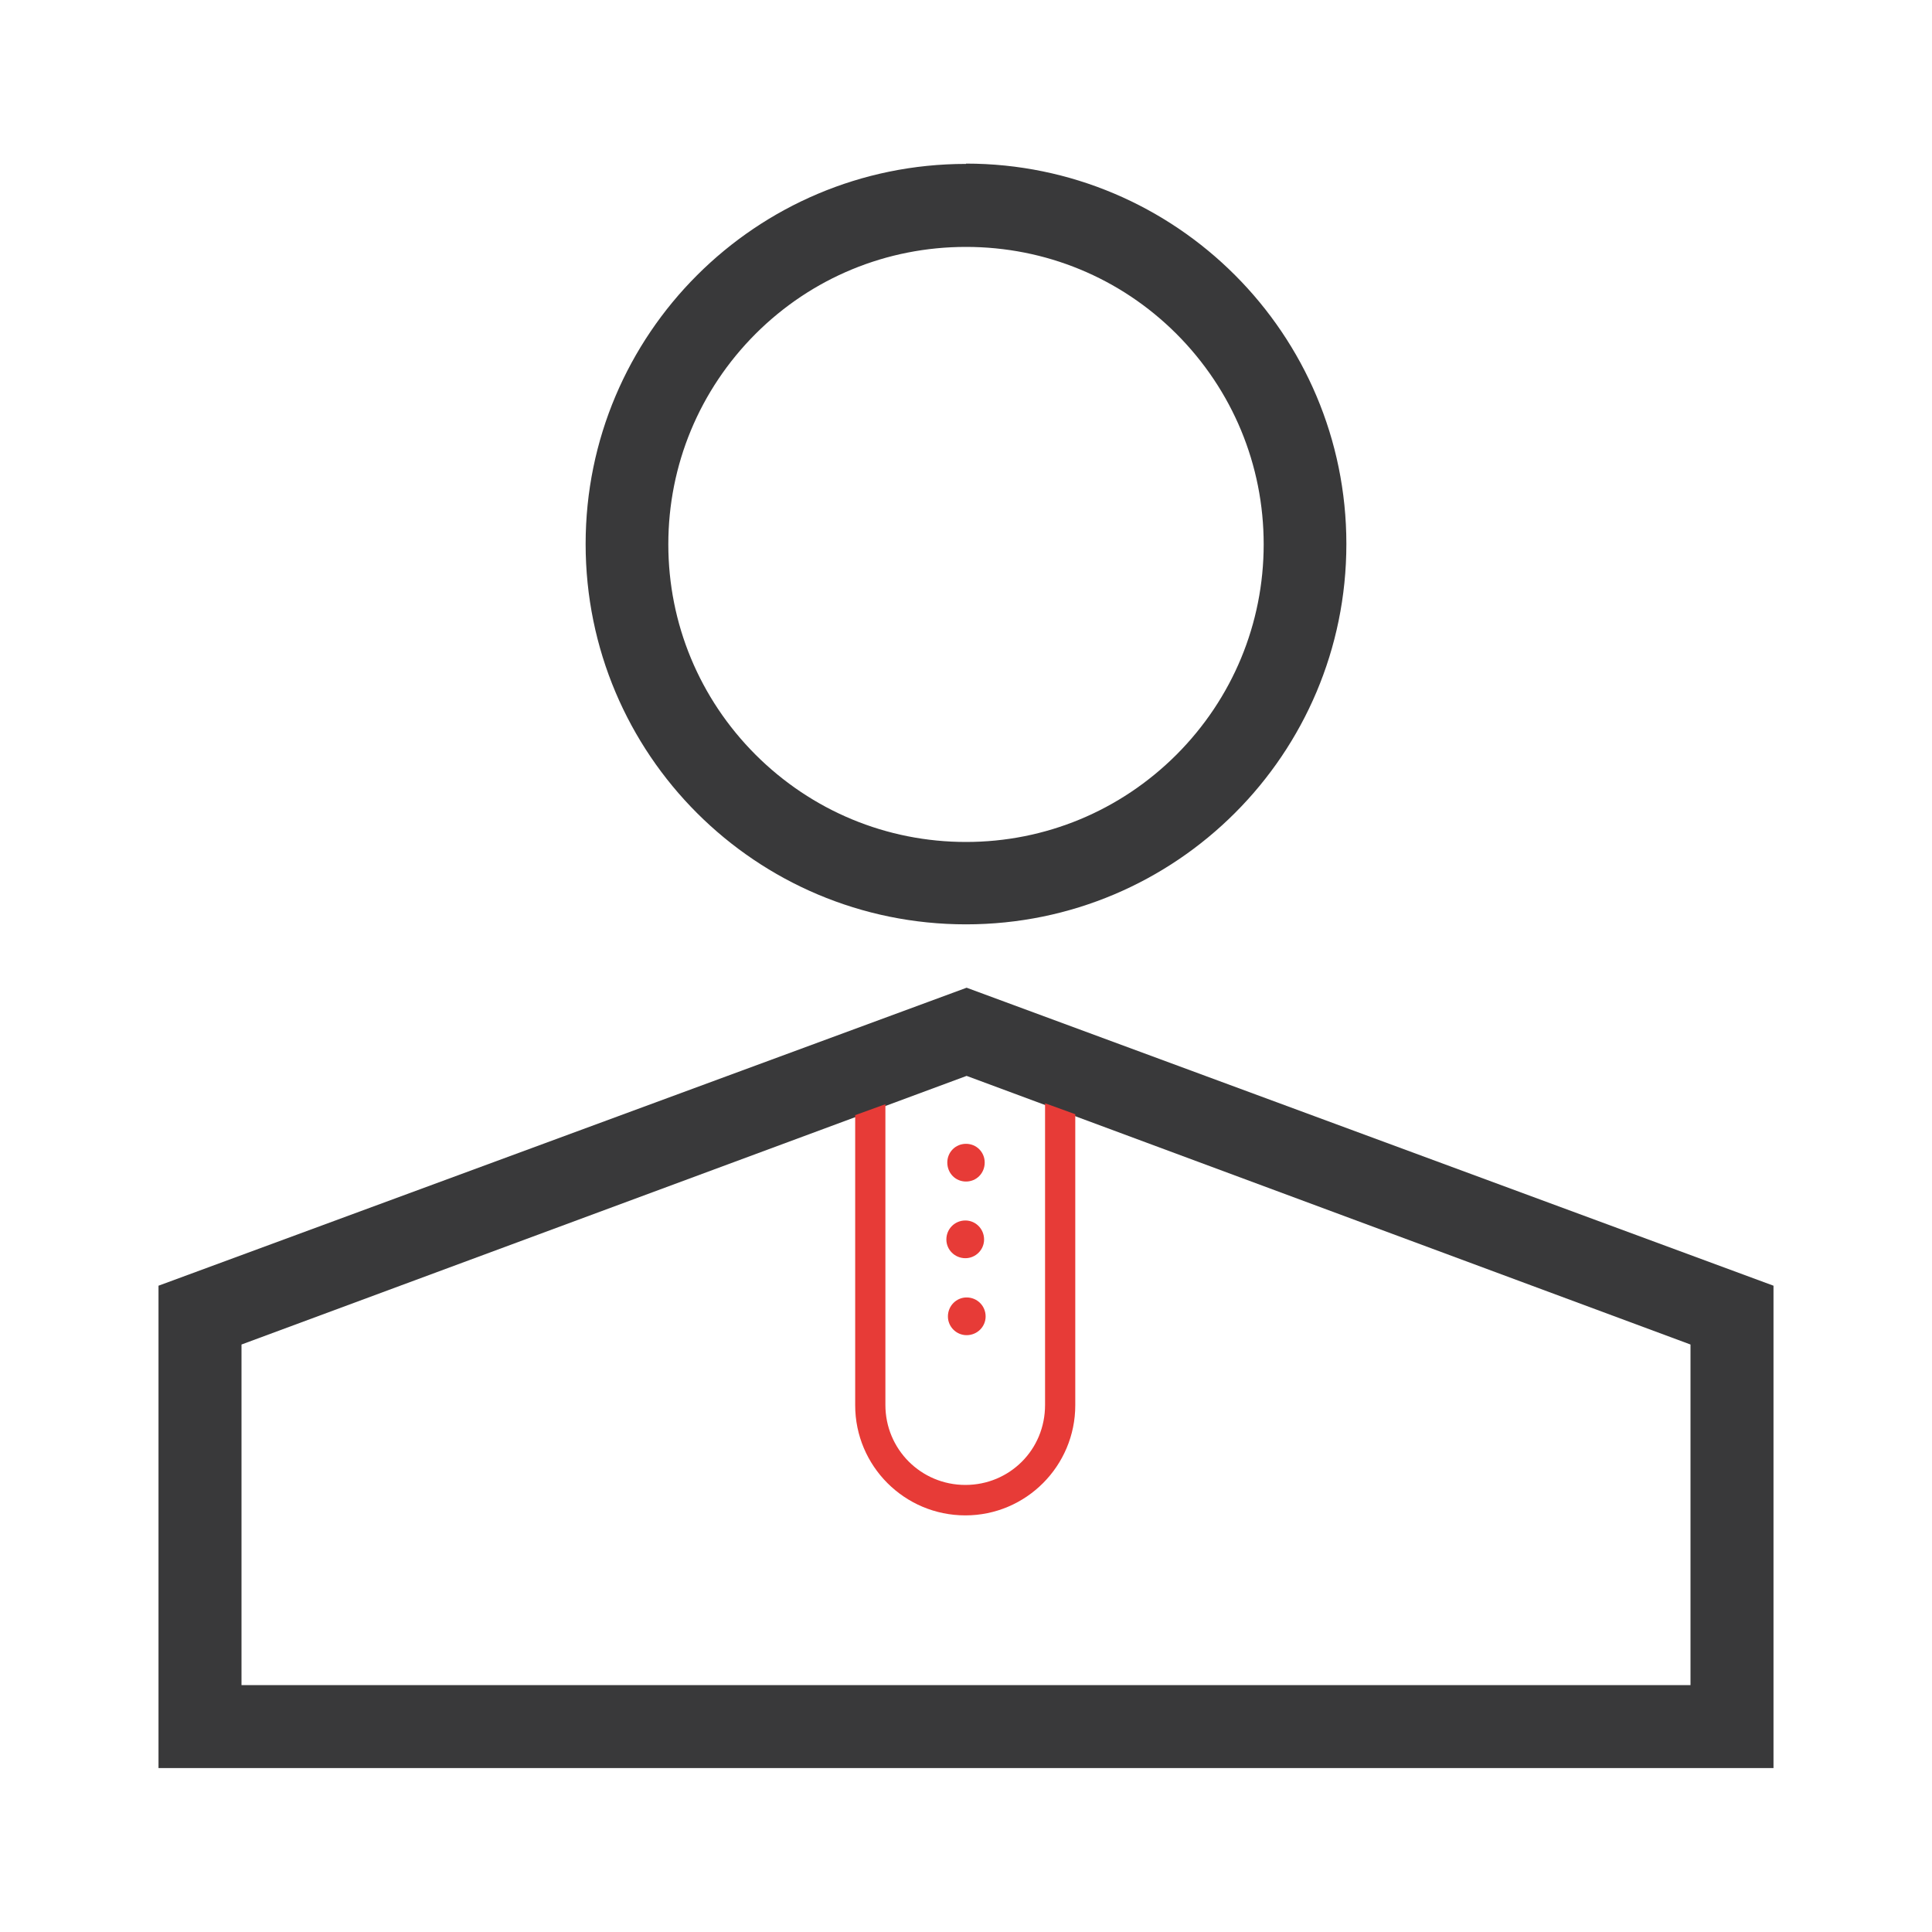 <?xml version="1.0" encoding="UTF-8"?>
<svg xmlns="http://www.w3.org/2000/svg" xmlns:xlink="http://www.w3.org/1999/xlink" width="25px" height="25px" viewBox="0 0 25 25" version="1.1">
<g id="surface1">
<path style=" stroke:none;fill-rule:nonzero;fill:rgb(90.588%,23.137%,21.569%);fill-opacity:1;" d="M 12.258 15.043 C 12.258 15.18 12.363 15.289 12.5 15.289 C 12.637 15.289 12.742 15.18 12.742 15.043 C 12.742 14.91 12.637 14.801 12.5 14.801 C 12.363 14.801 12.258 14.91 12.258 15.043 Z M 12.258 15.043 "/>
<path style=" stroke:none;fill-rule:nonzero;fill:rgb(90.588%,23.137%,21.569%);fill-opacity:1;" d="M 12.246 16.039 C 12.246 16.172 12.355 16.281 12.492 16.281 C 12.625 16.281 12.734 16.172 12.734 16.039 C 12.734 15.902 12.625 15.793 12.492 15.793 C 12.355 15.793 12.246 15.902 12.246 16.039 Z M 12.246 16.039 "/>
<path style=" stroke:none;fill-rule:nonzero;fill:rgb(90.588%,23.137%,21.569%);fill-opacity:1;" d="M 12.266 17.035 C 12.266 17.168 12.375 17.277 12.508 17.277 C 12.645 17.277 12.754 17.168 12.754 17.035 C 12.754 16.898 12.645 16.789 12.508 16.789 C 12.375 16.789 12.266 16.898 12.266 17.035 Z M 12.266 17.035 "/>
<path style=" stroke:none;fill-rule:nonzero;fill:rgb(22.353%,22.353%,22.745%);fill-opacity:1;" d="M 12.5 3.195 C 13.527 3.195 14.496 3.594 15.223 4.32 C 15.949 5.047 16.352 6.016 16.352 7.043 C 16.352 8.07 15.949 9.039 15.223 9.766 C 14.496 10.492 13.527 10.895 12.5 10.895 C 11.473 10.895 10.504 10.492 9.777 9.766 C 9.051 9.039 8.648 8.07 8.648 7.043 C 8.648 6.016 9.051 5.047 9.777 4.32 C 10.504 3.594 11.473 3.195 12.5 3.195 M 12.5 2.121 C 9.781 2.121 7.578 4.324 7.578 7.039 C 7.578 9.762 9.781 11.961 12.5 11.961 C 15.219 11.961 17.422 9.758 17.422 7.039 C 17.422 4.324 15.219 2.117 12.5 2.117 Z M 12.508 12.781 L 2.051 16.637 L 2.051 22.879 L 22.949 22.879 L 22.949 16.637 Z M 21.875 21.805 L 3.125 21.805 L 3.125 17.398 L 12.508 13.922 L 21.875 17.398 Z M 21.875 21.805 "/>
<path style=" stroke:none;fill-rule:nonzero;fill:rgb(90.588%,23.137%,21.569%);fill-opacity:1;" d="M 13.559 14.289 L 13.523 14.277 L 13.523 18.18 C 13.523 18.469 13.41 18.727 13.223 18.914 C 13.035 19.102 12.777 19.215 12.492 19.215 C 11.918 19.215 11.457 18.754 11.457 18.18 L 11.457 14.289 L 11.422 14.301 L 11.066 14.43 L 11.066 18.184 C 11.066 18.969 11.703 19.609 12.492 19.609 C 13.277 19.609 13.914 18.969 13.914 18.184 L 13.914 14.418 Z M 13.559 14.289 "/>
</g>
</svg>
